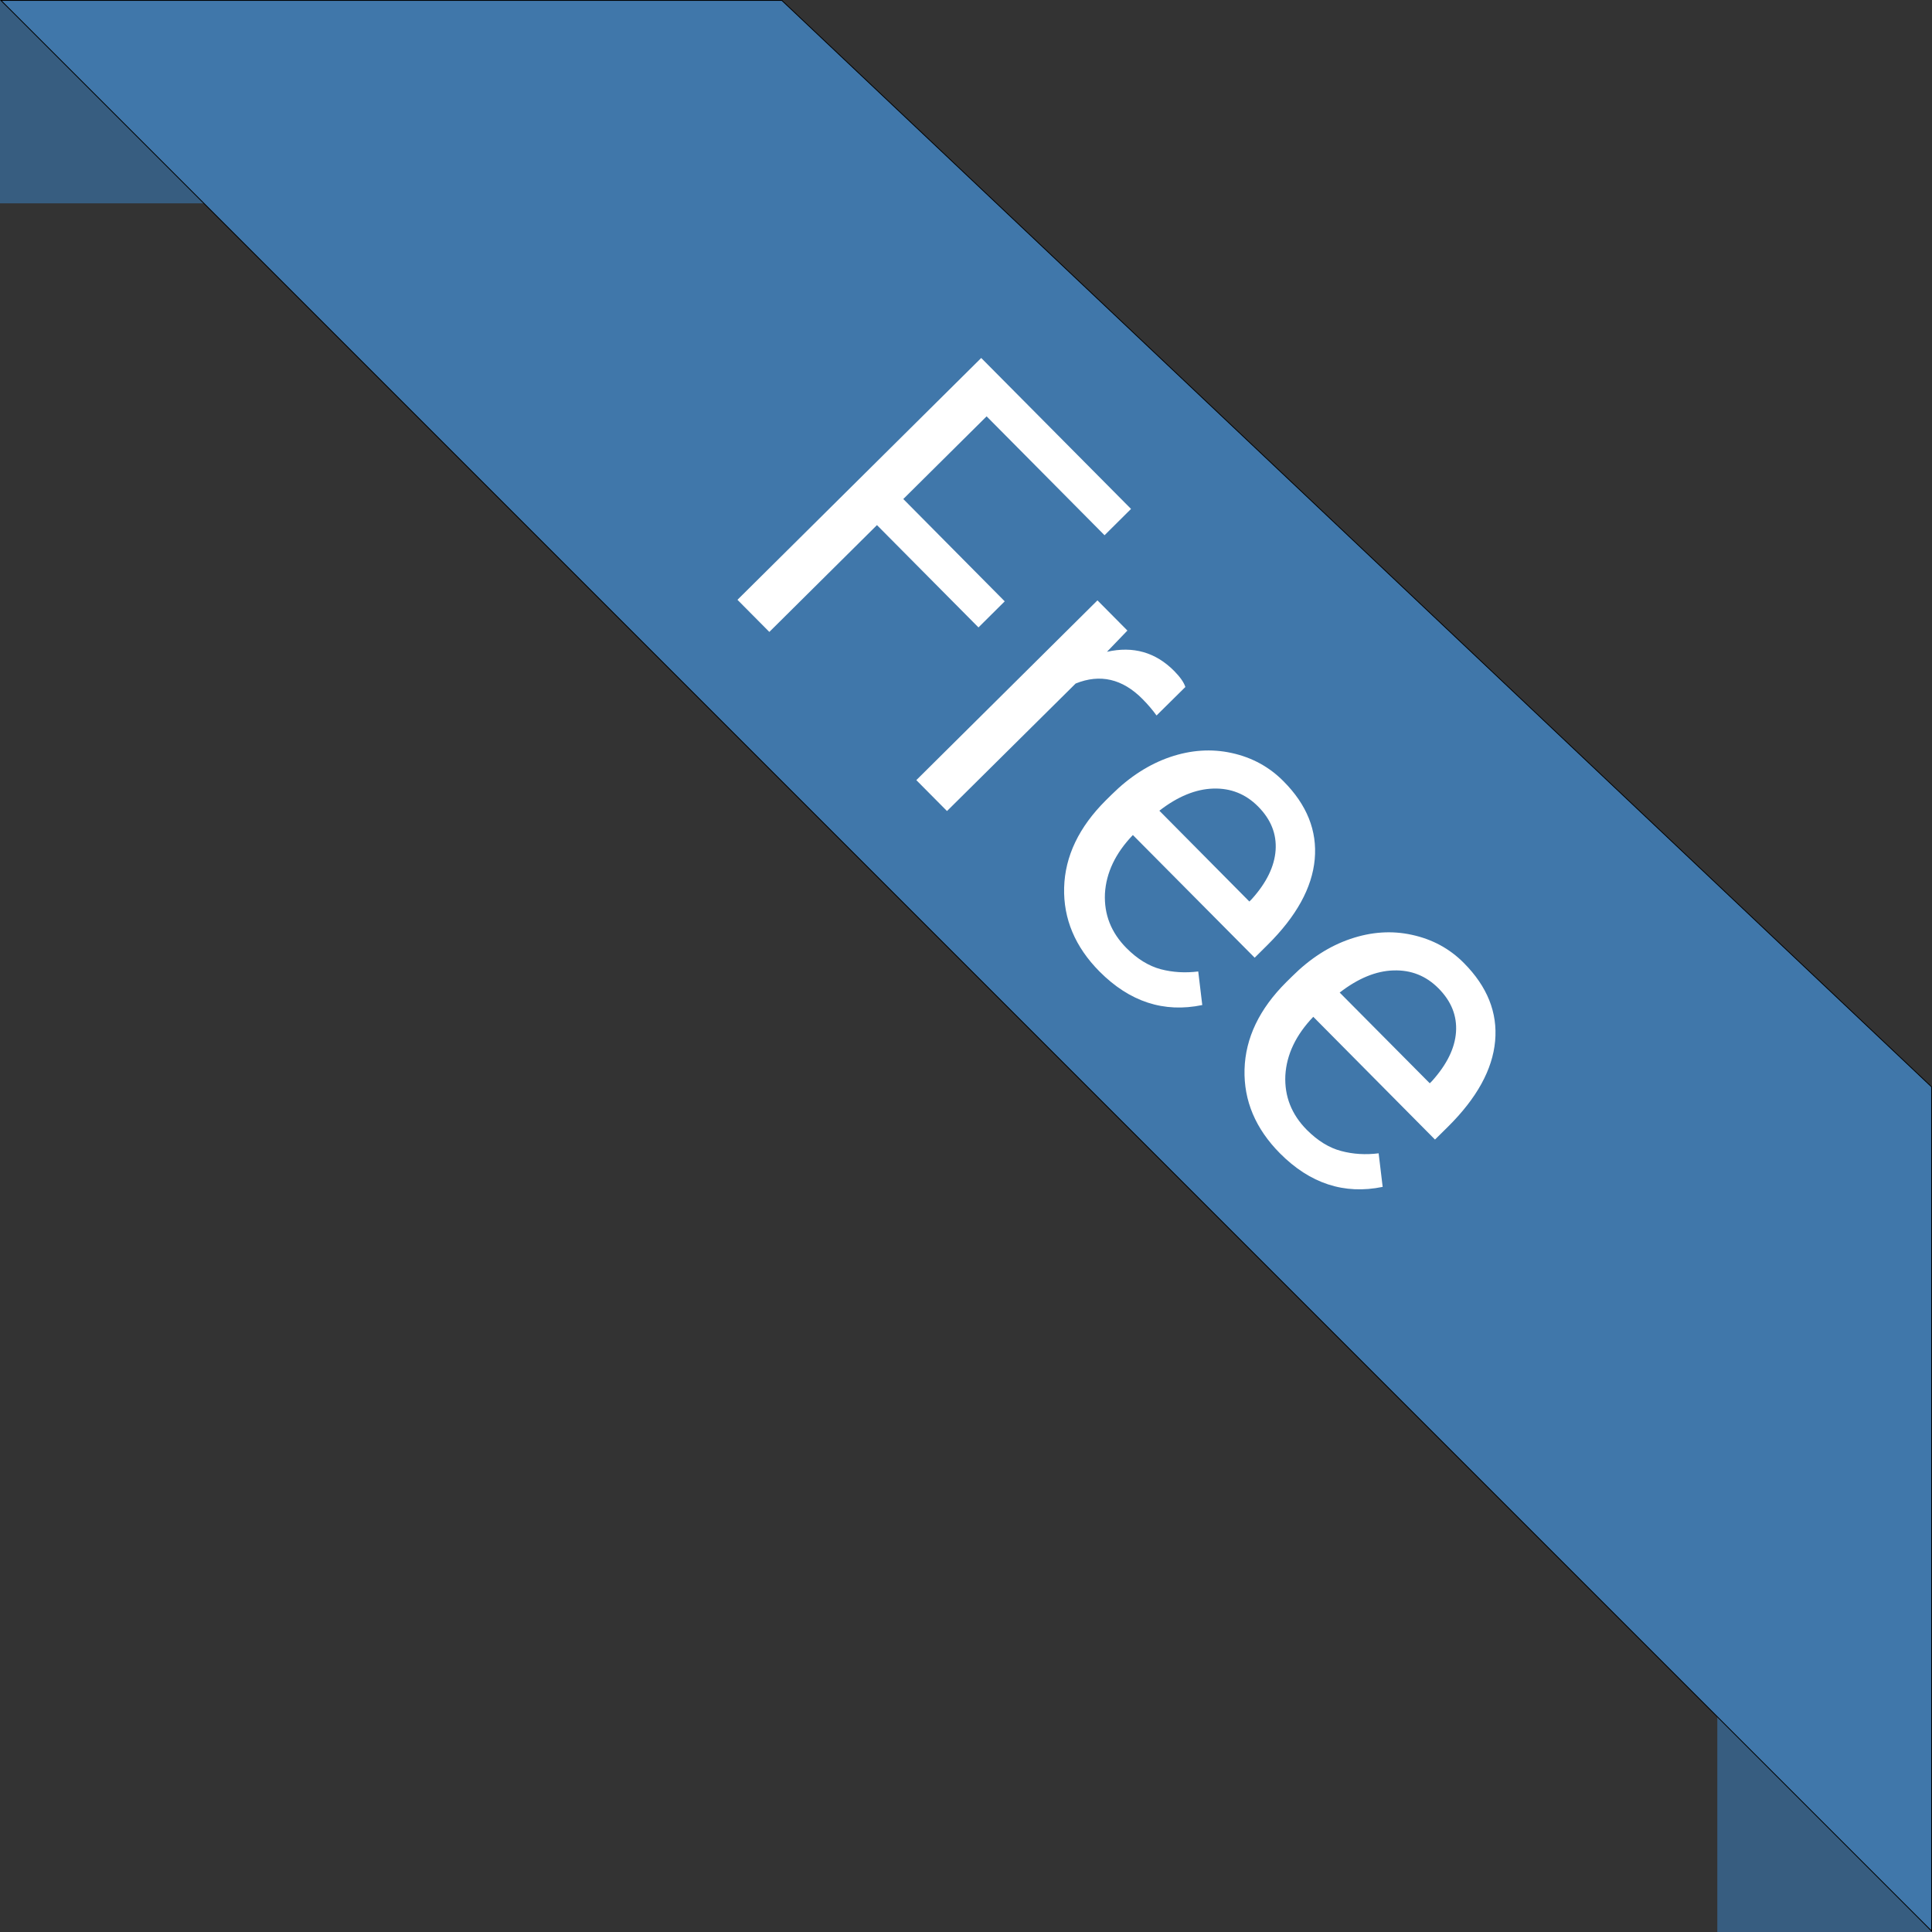 <svg width="24" height="24" viewBox="0 0 24 24" fill="none" xmlns="http://www.w3.org/2000/svg">
<rect x="0" y="0" width="24" height="24" fill="#333333" stroke="none"/>
<path d="M0 0L2.667 2.526H0V0Z" fill="#375D80"/>
<path d="M21.333 21.158L24 24H21.333V21.158Z" fill="#375D80"/>
<path d="M23.995 23.988L0.012 0.005H9.712L23.995 13.502V23.988Z" fill="#4077AA" stroke="black" stroke-width="0.01"/>
<path d="M12.155 7.794L10.894 6.523L9.557 7.85L9.161 7.451L12.189 4.447L14.05 6.322L13.721 6.649L12.256 5.172L11.221 6.199L12.481 7.47L12.155 7.794ZM14.367 8.888C14.319 8.821 14.261 8.753 14.194 8.685C13.944 8.432 13.666 8.368 13.362 8.491L11.764 10.075L11.383 9.691L13.633 7.458L14.005 7.833L13.751 8.097C14.077 8.023 14.355 8.103 14.585 8.334C14.659 8.409 14.706 8.475 14.725 8.534L14.367 8.888ZM13.658 12.068C13.356 11.763 13.209 11.415 13.219 11.026C13.23 10.635 13.404 10.273 13.739 9.94L13.81 9.87C14.033 9.649 14.274 9.494 14.533 9.405C14.794 9.316 15.05 9.299 15.3 9.354C15.552 9.409 15.767 9.526 15.944 9.705C16.235 9.997 16.364 10.32 16.332 10.674C16.3 11.027 16.105 11.382 15.746 11.738L15.586 11.897L14.073 10.373C13.857 10.598 13.741 10.841 13.726 11.1C13.714 11.36 13.803 11.585 13.993 11.777C14.128 11.913 14.27 12 14.419 12.04C14.568 12.079 14.723 12.088 14.885 12.068L14.935 12.485C14.458 12.584 14.033 12.445 13.658 12.068ZM15.628 10.018C15.474 9.863 15.288 9.789 15.07 9.796C14.853 9.803 14.63 9.894 14.402 10.071L15.52 11.199L15.549 11.17C15.734 10.965 15.832 10.762 15.846 10.562C15.86 10.36 15.788 10.179 15.628 10.018ZM15.899 14.326C15.597 14.021 15.45 13.674 15.46 13.285C15.471 12.894 15.645 12.532 15.98 12.199L16.051 12.129C16.274 11.907 16.515 11.752 16.774 11.664C17.035 11.575 17.291 11.558 17.54 11.613C17.793 11.668 18.008 11.784 18.185 11.963C18.476 12.256 18.605 12.579 18.573 12.932C18.541 13.286 18.346 13.641 17.987 13.997L17.826 14.156L16.314 12.631C16.098 12.857 15.982 13.1 15.967 13.359C15.955 13.619 16.044 13.844 16.234 14.036C16.369 14.171 16.511 14.259 16.66 14.298C16.809 14.338 16.964 14.347 17.126 14.327L17.176 14.744C16.699 14.842 16.273 14.703 15.899 14.326ZM17.869 12.277C17.715 12.122 17.529 12.048 17.311 12.055C17.094 12.061 16.871 12.153 16.642 12.33L17.761 13.457L17.79 13.428C17.974 13.223 18.073 13.021 18.087 12.821C18.101 12.619 18.029 12.438 17.869 12.277Z" fill="white"/>
</svg>
